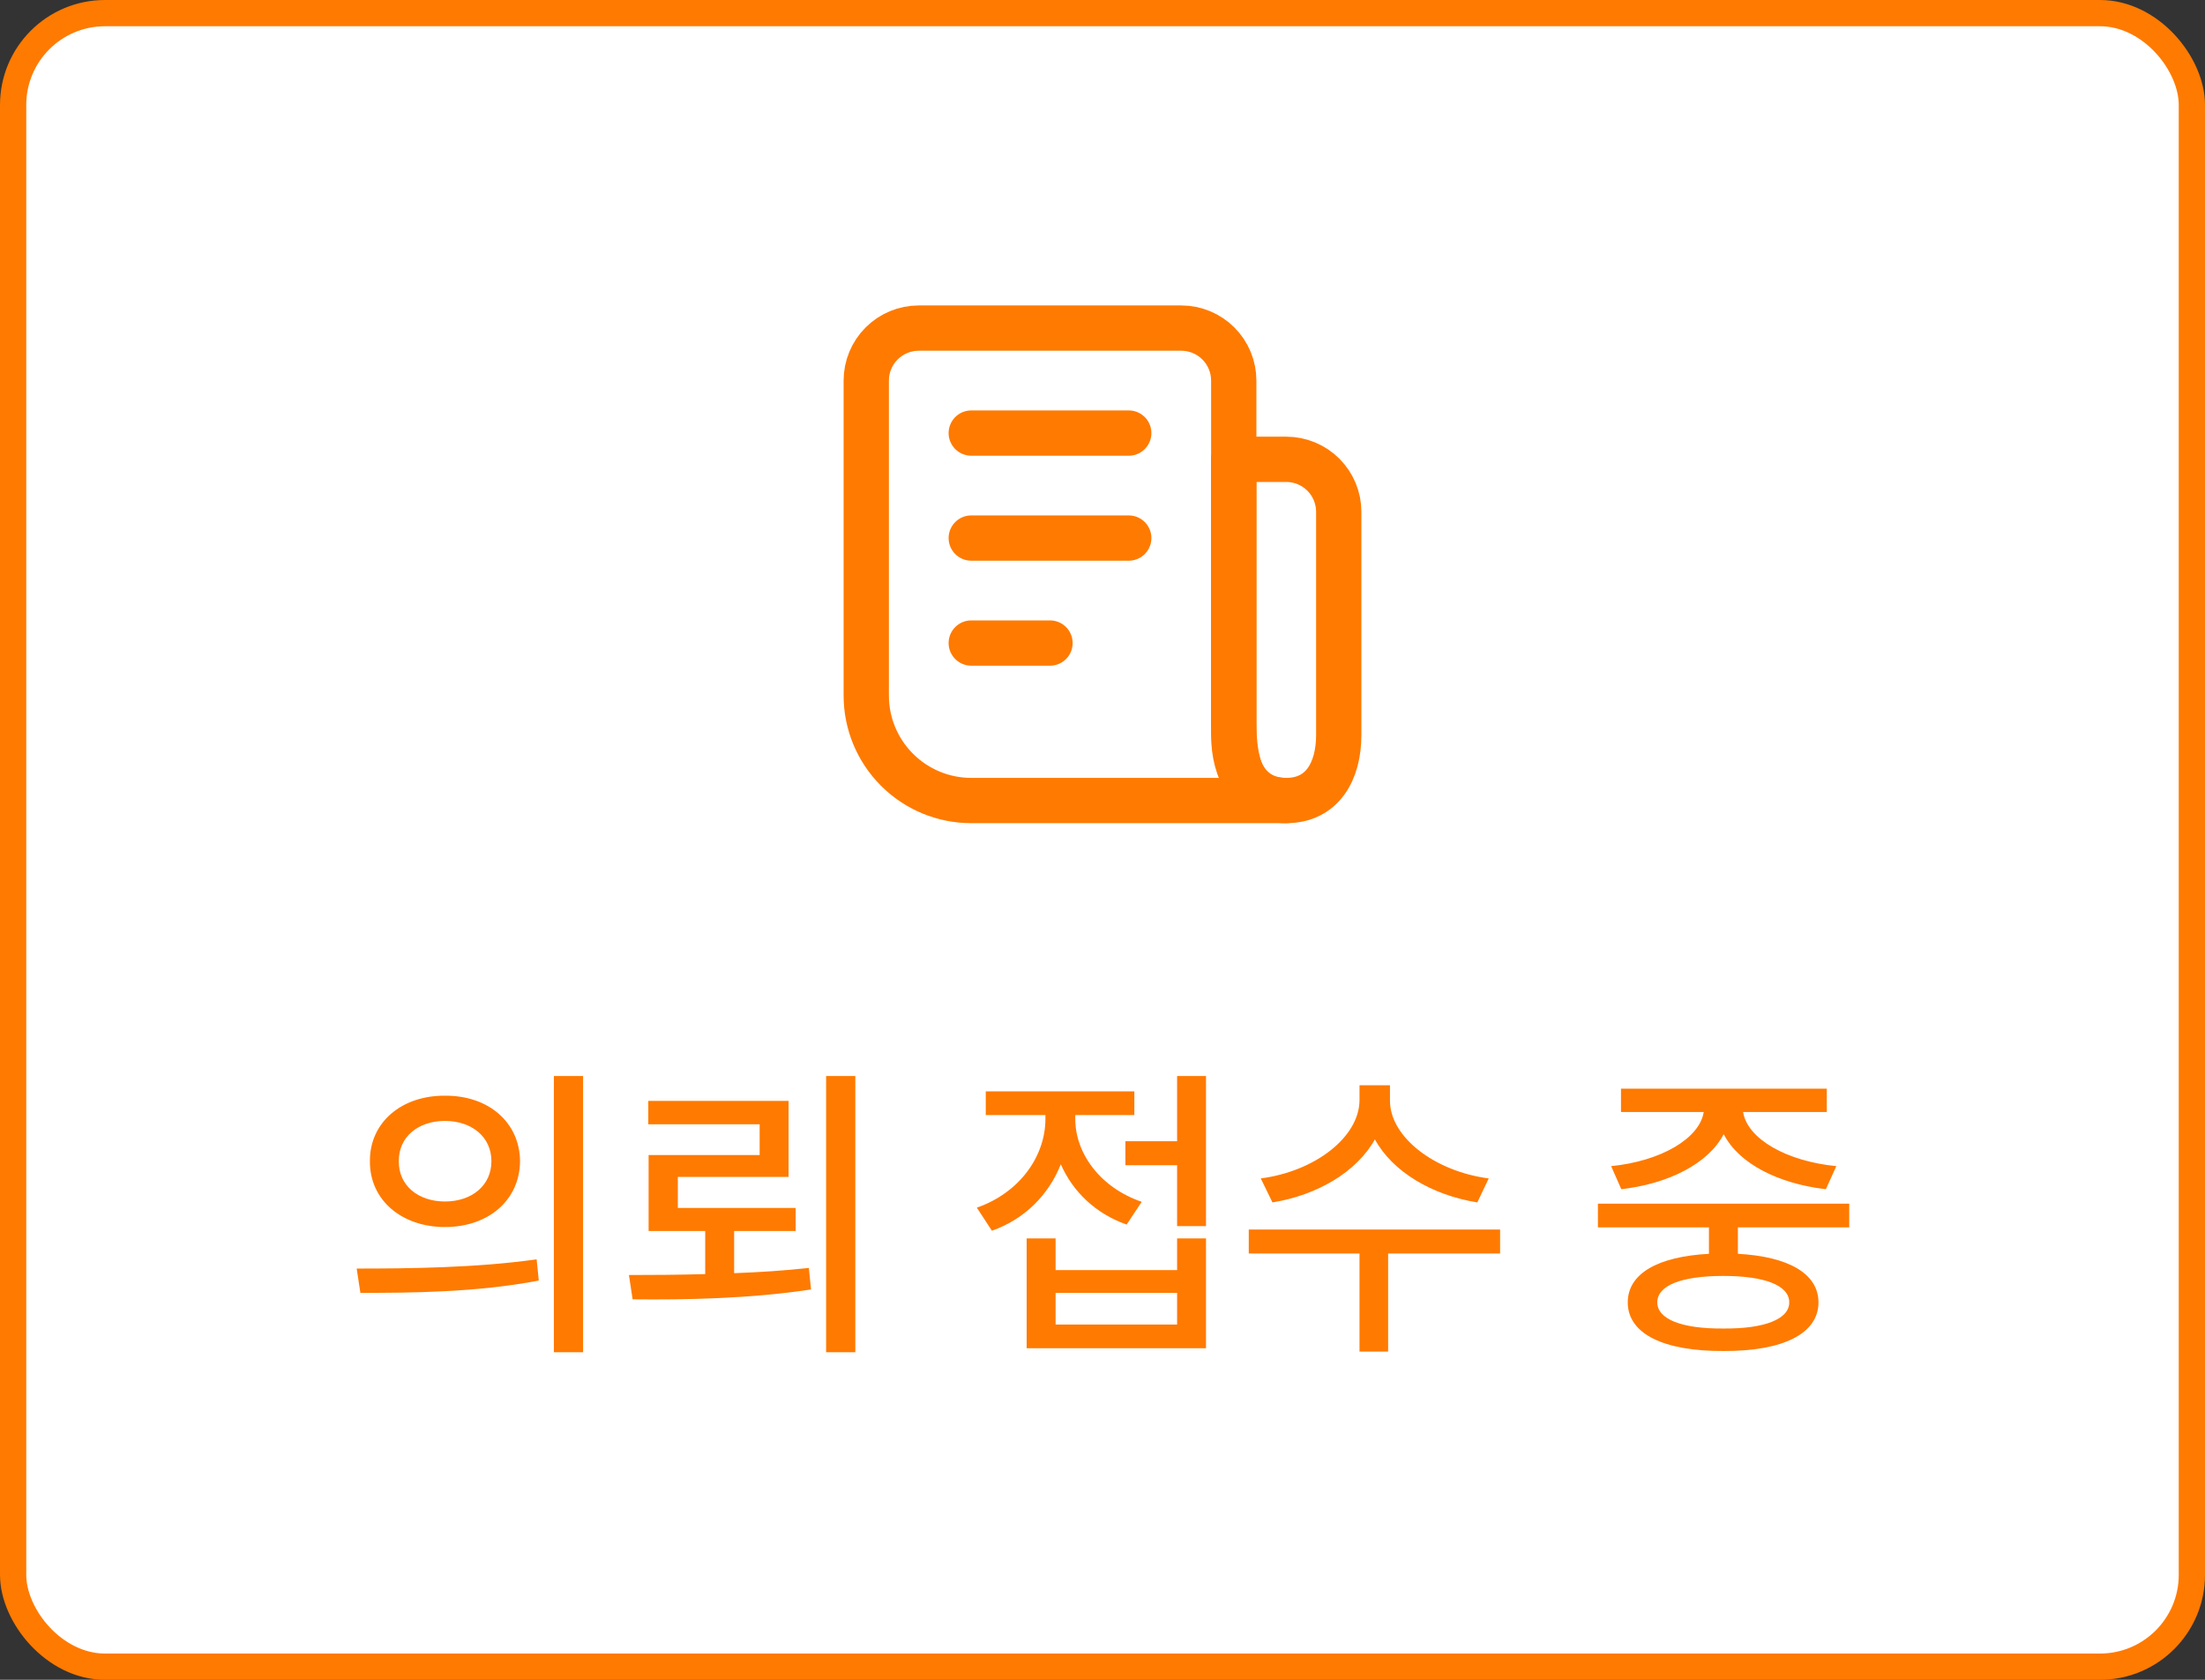 <svg width="84" height="64" viewBox="0 0 84 64" fill="none" xmlns="http://www.w3.org/2000/svg">
<rect x="0" y="0" width="84" height="64" fill="#333333" stroke="none"/>
<rect x="0.5" y="0.5" width="83" height="63" rx="3.5" fill="white"/>
<rect x="0.5" y="0.5" width="83" height="63" rx="3.5" stroke="#FF7A00"/>
<path d="M49 30.5H37C35.939 30.5 34.922 30.079 34.172 29.328C33.421 28.578 33 27.561 33 26.5V14.5C33 13.97 33.211 13.461 33.586 13.086C33.961 12.711 34.47 12.5 35 12.5H45C45.53 12.5 46.039 12.711 46.414 13.086C46.789 13.461 47 13.97 47 14.5V27.5C47 29.157 47.343 30.5 49 30.5Z" stroke="#FF7A00" stroke-width="1.725" stroke-linecap="round" stroke-linejoin="round"/>
<path d="M51 19.5C51 18.97 50.789 18.461 50.414 18.086C50.039 17.711 49.53 17.5 49 17.5H47V28C47 29.38 47.62 30.5 49 30.5C50.38 30.5 51 29.38 51 28V19.5Z" stroke="#FF7A00" stroke-width="1.725" stroke-linecap="round" stroke-linejoin="round"/>
<path d="M43 20.5H37M43 16.5H37M40 24.5H37" stroke="#FF7A00" stroke-width="1.725" stroke-linecap="round"/>
<path d="M16.951 41.746C18.615 41.734 19.799 42.766 19.811 44.242C19.799 45.719 18.615 46.75 16.951 46.75C15.299 46.75 14.08 45.719 14.092 44.242C14.08 42.766 15.299 41.734 16.951 41.746ZM16.951 42.707C15.932 42.707 15.182 43.316 15.193 44.242C15.182 45.168 15.932 45.777 16.951 45.777C17.971 45.777 18.721 45.168 18.721 44.242C18.721 43.316 17.971 42.707 16.951 42.707ZM22.213 40.996V51.52H21.1V40.996H22.213ZM13.588 48.332C15.498 48.332 18.146 48.309 20.443 47.98L20.525 48.789C18.146 49.246 15.604 49.258 13.729 49.258L13.588 48.332ZM30.041 41.945V44.84H25.822V46.023H30.311V46.902H27.967V48.508C28.934 48.473 29.9 48.408 30.814 48.309L30.896 49.129C28.588 49.48 26.092 49.527 24.1 49.504L23.959 48.578C24.855 48.578 25.846 48.572 26.865 48.543V46.902H24.709V44.008H28.939V42.836H24.697V41.945H30.041ZM32.584 40.996V51.52H31.471V40.996H32.584ZM45.943 40.996V46.715H44.842V44.395H42.873V43.48H44.842V40.996H45.943ZM40.213 47.184V48.391H44.842V47.184H45.943V51.367H39.111V47.184H40.213ZM40.213 50.465H44.842V49.258H40.213V50.465ZM40.963 42.637C40.963 43.938 41.912 45.25 43.494 45.789L42.92 46.656C41.736 46.24 40.869 45.402 40.412 44.359C39.949 45.525 39.035 46.451 37.787 46.891L37.213 46.012C38.83 45.449 39.826 44.066 39.826 42.625V42.484H37.553V41.582H43.213V42.484H40.963V42.637ZM52.951 41.922C52.94 43.316 54.65 44.629 56.713 44.898L56.279 45.812C54.562 45.537 53.051 44.647 52.377 43.41C51.685 44.652 50.18 45.537 48.475 45.812L48.029 44.898C50.092 44.629 51.779 43.328 51.791 41.922V41.348H52.951V41.922ZM57.147 46.844V47.758H52.881V51.496H51.791V47.758H47.572V46.844H57.147ZM70.447 45.859V46.762H66.205V47.77C68.133 47.875 69.275 48.525 69.275 49.621C69.275 50.816 67.916 51.484 65.654 51.473C63.369 51.484 62.01 50.816 62.01 49.621C62.01 48.525 63.152 47.875 65.103 47.77V46.762H60.873V45.859H70.447ZM65.654 48.613C64.049 48.613 63.135 48.977 63.135 49.621C63.135 50.254 64.049 50.629 65.654 50.617C67.236 50.629 68.162 50.254 68.162 49.621C68.162 48.977 67.236 48.613 65.654 48.613ZM69.592 41.477V42.367H66.404C66.562 43.381 68.039 44.242 69.955 44.43L69.557 45.309C67.74 45.098 66.234 44.33 65.666 43.211C65.08 44.33 63.58 45.098 61.764 45.309L61.377 44.43C63.264 44.242 64.746 43.381 64.904 42.367H61.752V41.477H69.592Z" fill="#FF7A00"/>
</svg>

